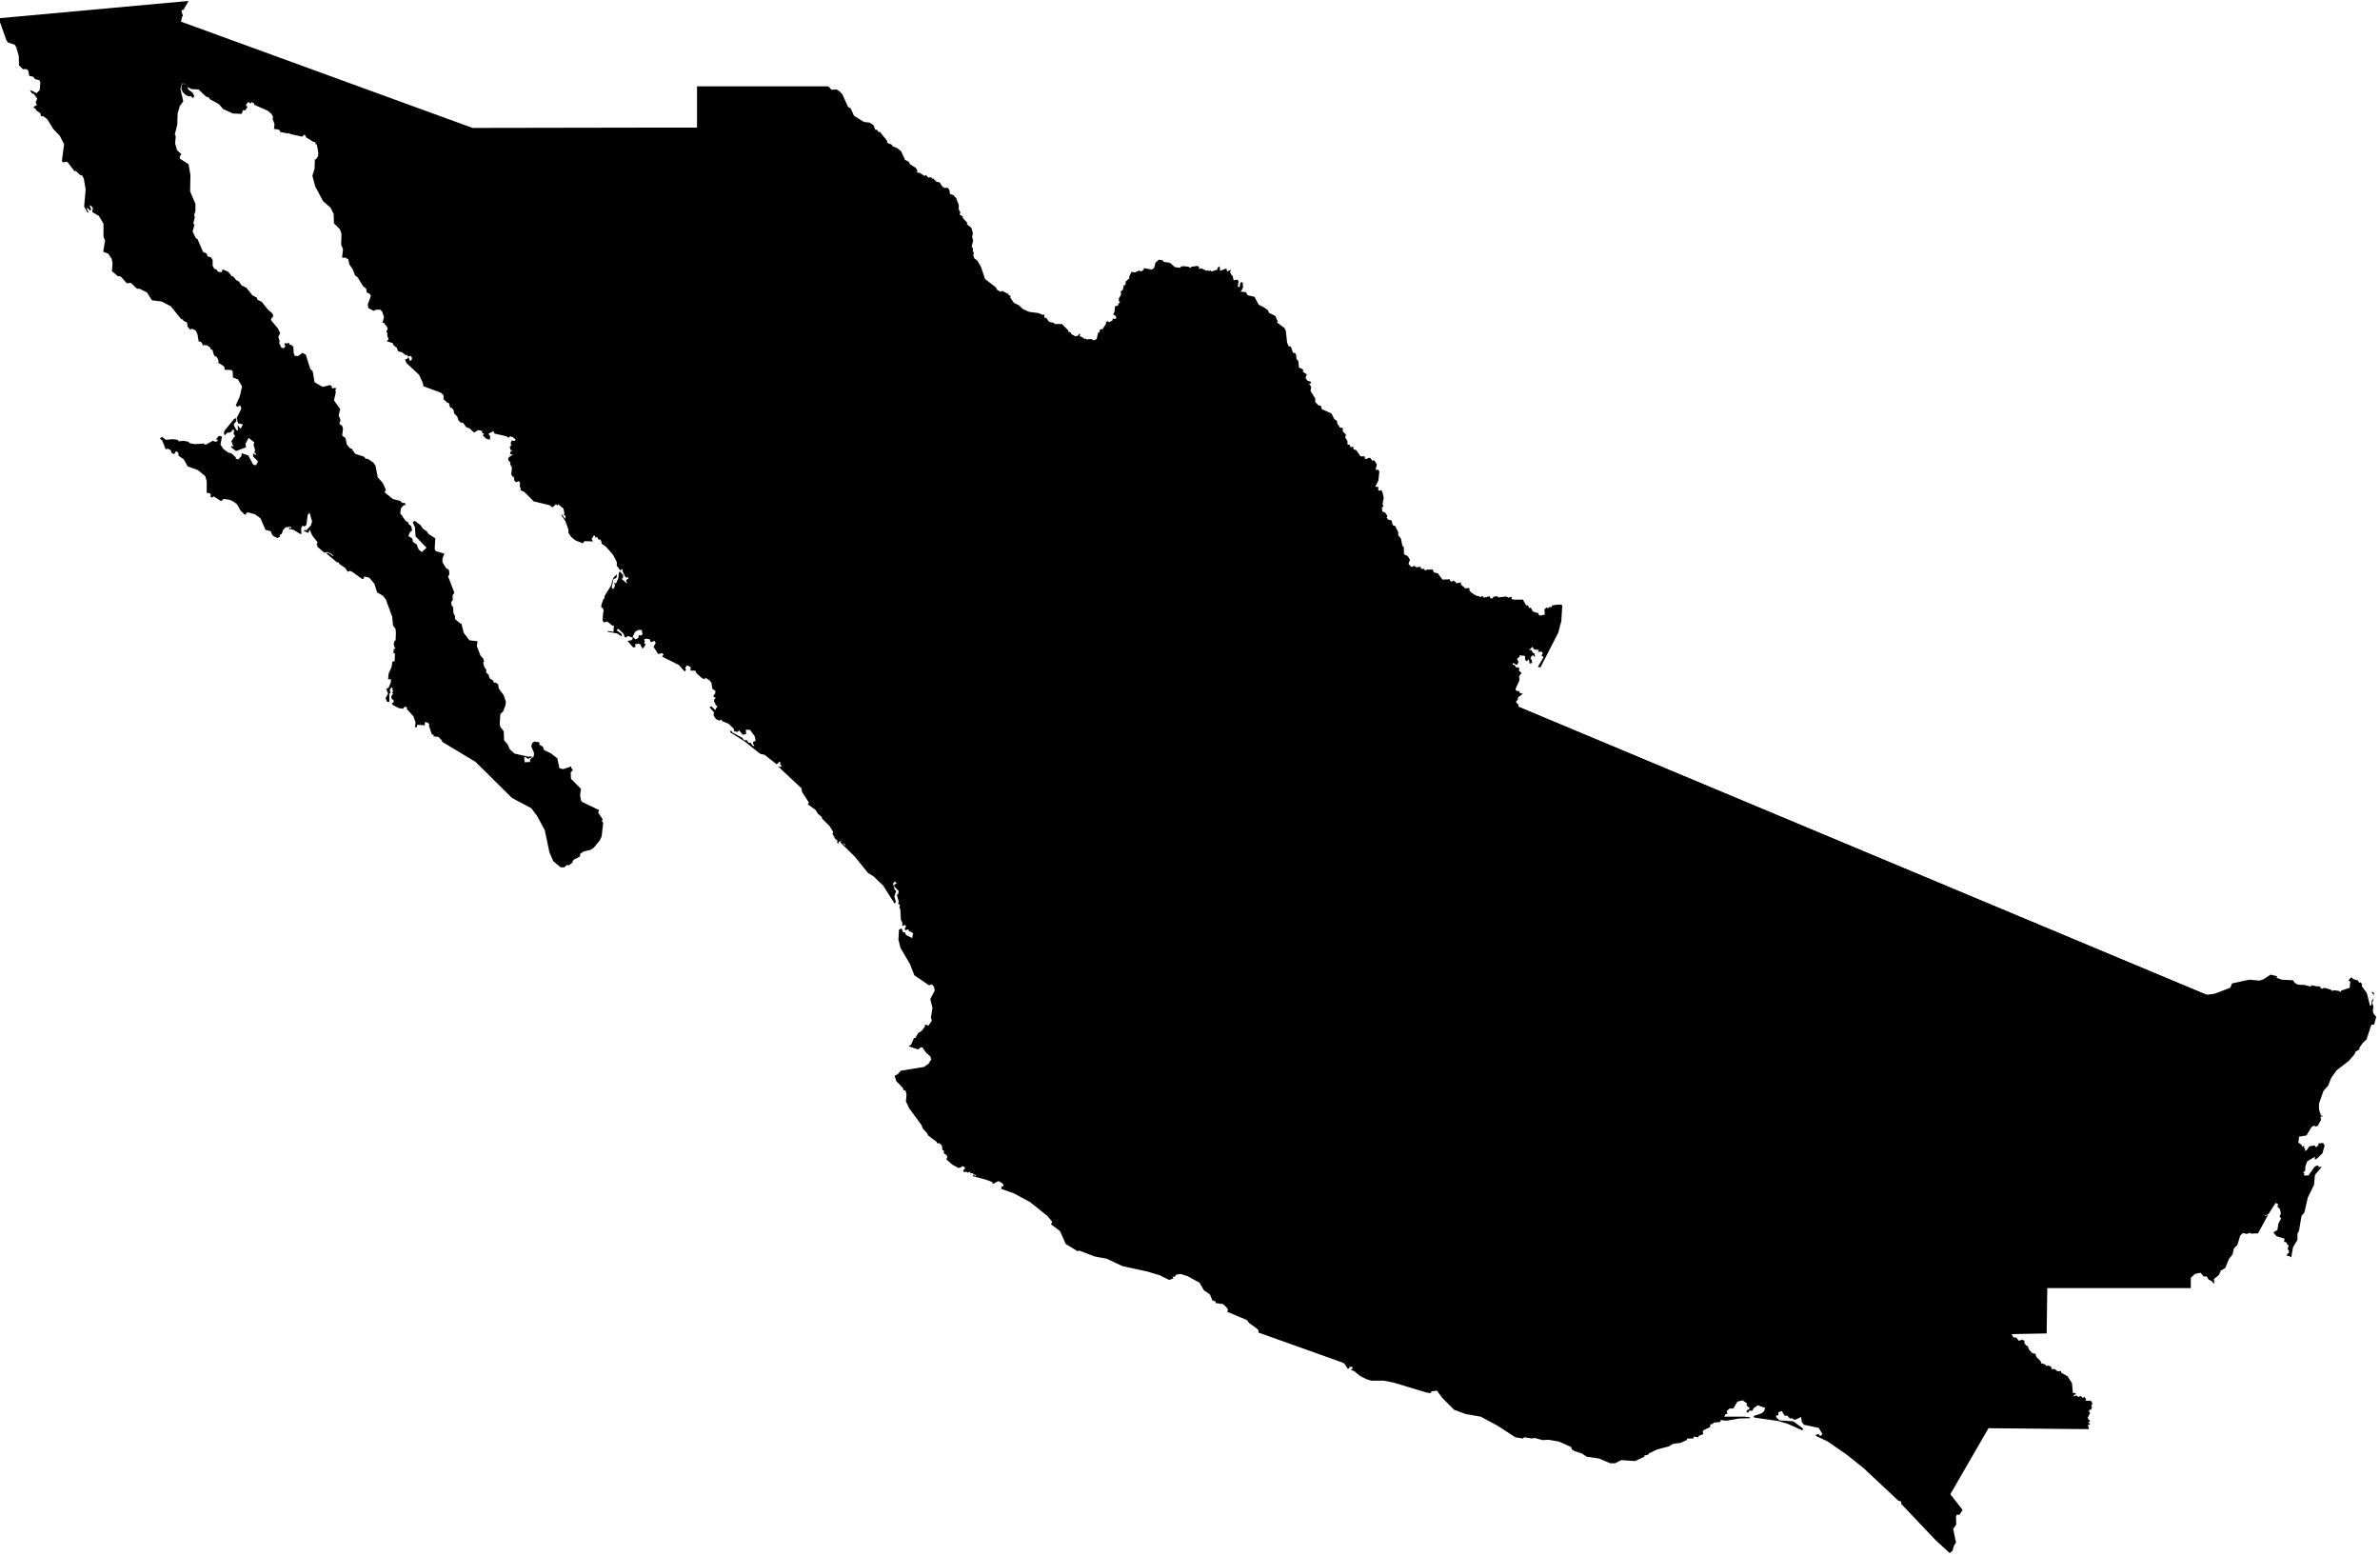 <?xml version="1.0" encoding="utf-8"?>
<!-- Generator: Adobe Illustrator 24.1.2, SVG Export Plug-In . SVG Version: 6.00 Build 0)  -->
<svg version="1.1"
	 id="Calque_1" xmlns:dc="http://purl.org/dc/elements/1.1/" xmlns:mapsvg="http://mapsvg.com" xmlns:rdf="http://www.w3.org/1999/02/22-rdf-syntax-ns#" xmlns:svg="http://www.w3.org/2000/svg"
	 xmlns="http://www.w3.org/2000/svg" xmlns:xlink="http://www.w3.org/1999/xlink" x="0px" y="0px" viewBox="0 0 761.1 497.5"
	 style="enable-background:new 0 0 761.1 497.5;" xml:space="preserve">
<path class="section_map__container" d="M343.9,107.5l-1.2-0.6l-0.5-0.8l-0.6,0.1l0.1-0.5l-2.1-2.1h-2.3l-0.3-0.4l-1.5-0.3l-1-1.4l-0.4,0.3l-0.2-1.3
	l-0.4,0.2l-1.4-0.6l-3-0.4l-2-0.9l-1.4-1.3l-1.4-0.6l-1.2-1.7l0.1-0.6l-0.6-0.2l-0.1-0.4l-2-1l-0.5,0.3l-1.1-0.6l-0.4-0.8l-3.5-2.7
	l-1.3-3.9l-1.1-1.9l-1.1-0.9l-0.3-1.1l0.3-0.4l-0.4-0.7v-1.1l-0.4-0.2l0.5-2.1l-0.3-1l0.2-1.5l-0.5-1.6l-1.4-1.1l0.1-0.5l-1.5-1.6
	l0.2-0.3l-1.1-0.7l0.2-0.8l-0.5-0.8v-1.5l-0.8-2.1l-0.9-1l-1.1-0.4l-0.2-1.3L303,60l-0.9,0.1l-0.8-0.5l-0.8-1.3l-1.2-0.2l0.1-0.4
	H299l-0.6-0.7l-0.4,0.2l-0.2-0.6l-0.9,0.2l-0.9-0.9l-0.3,0.4l-1.5-1l-1-0.2l0.2-0.5l-0.5-0.9l-1.9-1.2l-0.4-0.8l-1.2-0.6l-1.2-2.7
	l-1.2-1l-1.5-0.6l-0.4-0.6l-1.3-0.5l-0.2-0.8l-2.2-2.7h-0.5l-0.4-0.7h-0.6l-0.6-1.5l-1.2-0.8l-1.8-0.2l-3.2-2l-1.1-2.4l-0.8-0.4
	l-1.8-4l-0.9-1l-1-0.6l-1.6,0.1l-1-1.1h-42v13.2h-14.1l0,0l-57.7,0.1l-93.3-34h0.1l0.3-1.5l0.3-0.2L58,3.3l0.7-0.2l1.6-2.8L0,5.8
	v1.3L2.1,13l0.5,0.6l2.1,0.7l0.5,0.8L6,17.9l0.1,3l1.2,1.2h1.2L9,22.5l0.4,1.8l1.2,0.2l0.6,0.8l1.3,0.3l0.4,0.6l-0.2,2.6l-1,1
	L10,28.9L9.6,29l0.8,1l0.3-0.1l1.2,1.6l-0.5,1.2l0.4,0.9l-1,0.5l0.1,0.6l0.4-0.1l0.3,0.7l1.3,0.9l0.2,1l0.7-0.1l1.3,1l1.9,3.1
	l2.1,2.2l1.4,2.7l-0.7,5.3l0.2,0.5l1.5-0.2l2.3,3h0.5l1.4,1.3l0.6,0.1l0.5,1l0.6,3.5L26.9,66l1.1,2l0.3-0.1l-0.6-1.3h0.5l0.5,0.7
	l0.5-0.3l-0.5-1l0.2-0.4l0.8,0.8l-0.2,1.4l2.1,1.2l1.5,2.5v4.2l0.5,1.2L33,80.5l1.6,0.6l1.1,1.6l0.3,1.5l-0.2,2.5l1.9,1.6l0.9,0.1
	l2,2.2l1.2-0.2l2,1.9h0.8l2.4,1.2l1.6,2.5l3.1,0.4l2.9,1.5l3.4,4.2h0.5l0.1,0.4l1.2,0.6l0.2,1.3l0.8,1l0.6-0.3l1.1,0.5l0.6,1.1
	l0.5,2.7l0.2-0.3l0.7,0.4l0.5,1.1l0.2-0.3l1,0.1l1,0.7l0.2,0.6l0.5,0.1l0.6,1.9l0.9,0.5l0.5,1.2l-0.1,0.6l1.5,0.9l0.5,0.5v0.8
	l2.2,0.1l0.4,0.4l0.1,2l1.6,0.6l1.3,2.2l-0.7,3.2l-1.3,2.9l0.5,0.5l0.9-0.5l0.4,1l-1.5,3l0.4,1.7l1.6,0.4l-0.8,1.4l-0.9-1.2l0.1,1.3
	l0.1,0.1l-0.3,0.4l-0.4-0.4l-0.7-1.3v-0.5l0.8-0.8l-0.1-1l-0.6,0.2l-3.1,3.8l-0.2,0.8l0.3,0.7l0.8-0.9h0.7l0.8-0.4l-0.1-0.4l0.8-0.1
	l0,0l-0.2,1.4l0.5,0.5L74,141l0.7,2l-0.6-0.5l-0.2,0.5l1.6,1.2l3.2-1.2l-0.2-1.1l1-1.9l1.8,1.4l-0.2,0.9l0.5,1.7l-0.3,0.6l0.6,0.5
	l-0.2,0.4l-0.7-0.6l-0.1,1l1.6,1.6l-0.6,1.2l-0.9-0.1l-1.6-3l-2.1-0.7l-0.1,0.9l-1,1.1l-0.8-0.3v-0.4l-1.3-1.2l-1.3-0.4l-1.5-1.2
	l-0.8-1.3l0.5-2.5l-0.9-0.3l-1.1,1.2h0.6l-0.1,0.6l-0.8,0.1l-0.6-0.3l-2.4,1.3l-0.6-0.4l-2.8,0.2l-1.6-0.3l-0.5-0.5l-1.6-0.3
	l-1.4,0.2l-0.4-0.5l-1.5-0.2l-2.3,0.2l-1.1-0.9l-0.8,0.4l0.8,0.8l1.1,2.8l0.6-0.3l1,0.5l0.3,0.9l0.8,0.4l0.6-1l0.7,0.5l0.1,1
	l1.7,1.2l1.2,2.2l3.3,1.2l2.3,1.9l0.5,1.6v3.5l0.2,0.4l0.5-0.1l0.6,0.4l-0.1,0.8l0.5,0.3l0.5-0.4l2.4,1.5l0.8-0.7l2,0.3l1.2,0.6
	l1.1,0.8l1.1,2l1.3,1.3h0.4l0.2-0.5l0.5-0.2l2.2,0.6l1.8,1.3l1.6,3.7l1.6,0.4l0.7,1.4l0.8,0.5l0.8,0.3l0.7-0.4V171l0.6-0.3l0.4-1.2
	l0.8-0.9l1.4-0.2l0.5,0.2l-0.1,0.4l-0.5-0.4l-0.2,0.5l1.5,0.3l2.1,1.3h0.4l-0.1-1.8l0.4-0.8l0.7,0.2l0.6-0.5l0.4-3.2l0.6-0.7
	l0.8,2.8l-0.4,1.3l-1.5,1.6l-0.5-0.2l-0.3,0.3l1.5,0.7l0.4-1.1l0.9,2l1.7,2.1l-0.4,0.6l0.4,0.5l-0.2,0.2l2.3,2l0.7-0.2l1.1,0.3
	l1.1,0.8l-0.1,0.2l-1.3-0.9l-1-0.1l3.6,3h0.6v0.4l2,1.4l0.8,1.2l0.7-0.3l0.7,0.3l3.2,2.3l0.5-0.1l0.2-0.7l1.6,0.4l1.6,1.9l0.9,2.8
	l1.9,1.1l0.9,1.2l2,5.4l0.3,2.9l0.8,1.1l0.1,1.3l-0.1,2.4h-0.3l-0.3,1l0.2,1.1l0.4,0.3l-0.6,0.4l-0.1,1.2l0.5,0.1l-0.1,2.5l-0.7,0.1
	l-0.3,1.8l-0.9,2l-0.2,1.9l0.9-0.1v1l-0.7,1.7l-0.8,0.5l0.6,1.4l-0.8,1.5l0.5,1.2h0.7v-2.5l0.4-0.5l-0.3-0.8l0.6-0.9l0.4,0.5
	l-0.2,0.5l0.4,0.1l-0.4,0.7l0.3,0.2l-0.6,1l0.2,0.8l0.6,0.4l-0.1,0.8h-0.5l0.3,0.7l2,1l1.5,0.2l-0.1-0.4l0.7-0.3l0.6,0.5l-0.3,0.2
	l2.2,2.4l0.7,2l-0.2,1.5h0.6l0.1-0.8l2.4,0.2l0.1-1.1l1,0.3l0.5,0.6l-0.3,0.1l1,3l0.6,0.1l-0.1,0.5l1.6,0.2l1.2,1.2l-0.1,0.3
	l10.8,6.5l11.6,11.5l6.2,3.3l1.8,2.4l2.5,4.6l1.5,7.1l1.2,2.8l2.4,2h1.2l0.6-0.7h0.9l0.9-0.7l0.5-1l2.1-1.1V273l1.2-0.8l2.2-0.5
	l1-0.7l1.9-2.3l0.6-1.3l0.5-4.4l-0.4-0.4l0.2-0.7l-1.4-2.1l0.3-0.8l-5.4-2.6l-0.4-0.5l-0.3-1.7l0.3-2l-3.2-3.2l-0.1-2l0.7-0.9
	l-0.5-0.5V245l-2.6,0.9l-1.2-0.3l-0.7-3.2l-2.1-1.6l-2.1-1l-0.4-1.1l-1.1-0.6v-0.8l-1.6-0.2l-0.7,0.4l-0.3,1.1l0.9,2.2l-0.1,1
	l-1.2,1v0.8l-1.7,0.1l-0.2-1.5l0.4-0.2l0.8,0.6l1.3-0.5l-0.1-0.3l-1.2,0.1l-4.3-1l-1.5-1.4l-0.7-1.6l-1.1-1.2l-0.1-2.9l-1.1-1.4
	l-0.2-1l0.2-3.1l0.9-0.9l0.7-1.8l0.2-1.2l-0.7-2.1l-1.6-2.2l-0.2-1.3l-0.8-0.6l-0.5,0.1l-0.5-0.9l-0.9-0.5l-0.4-1.3l-0.7-0.5v-1
	l-0.6-0.8l-0.4-1.5l0.3-0.2l-0.3-1.1l-0.8-0.8l-1.2-3.1l0.2-1.6l-2.6-0.3l-1.8-2.4l-0.8-3.1l-0.2,0.2l-1.8-1.5v-1L145,196l-0.1-1.9
	l-0.5-0.6l-0.1-1l0.5-0.7l-0.1-1.4l0.6-0.9l-2-5.2l0.4-0.7l-0.1-1.1l-0.2-0.5l-0.7-0.3l-1.2-1.9v-1.2l0.6-1.6l-2.7-0.8l-0.4-0.6
	l0.2-3.5l-2.2-1.4l-0.5-0.8l-1.3-0.9l-0.7-1.1l-1.9-1.4L132,167l0.7,1.6l0.2,2.9l3.5,3.6l-1.5,1.4l-1-0.8l-0.7-1.7l-1.1-0.7
	l-0.3-1.2l-1.2-0.7l0.5-1.3l0.7-0.5l-0.3-1.4l-0.9-0.7V167l-0.9-0.5l-1.7-2.4l0.2-1.6l0.9-1h0.6l-0.2-0.7h-0.9l-0.5-0.6l-2.5-0.7
	l-2.6-2.1l0.4-0.8l-1-2.2l-1.6-1.8l-0.7-3.7l-0.7-1l-1.6-1.1l-0.9-0.2l-0.5-0.6l-2.8-0.9l-1.2-1.7H112l-1.1-1.3l-0.4-2l-1.1-0.9
	l0.3-2.1l-0.3-1l-0.9-0.6l0.4-1.2l-0.6-1.5l0.5-2l-2-2.8l0.6-2.6l-0.2-0.7l0.4-0.5L107,124l-0.8,0.2l-0.1-0.7l-0.5-0.4l-2.4,0.6
	l-2.6-1.5l-0.6-3.5l-0.8-0.8l-1.4-4.5l-1.1-0.6l-1.3,1h-1.1l-0.4-1l-0.1-2.1l-0.5-0.1v-0.4l-0.6,0.1l-0.4-0.8l-0.5,0.4l-0.5-0.3
	l-0.4,0.6l0.4,0.4l-0.5,0.7l-0.8-0.1l-0.8-1.7l0.3-0.2l-0.5-1.6l0.6-1.2l-0.8-1.6l-2.1-2.5v-0.5l0.7-0.8l-0.3-0.9L85.7,99l-2-2.5
	l-1.4-0.7l-0.1-0.6l-1.5-0.8L78.8,92l-1.6-0.8L76.4,90l-0.9-0.5l-1-1.2l-0.3,0.1L73,86.9l-1.8-0.8L70.9,87l-1.2-0.1l-0.4-0.7
	l-0.8-0.3l-0.5-1v-1.8l-0.6-0.9l-1-0.2l-0.3-0.9l-1.2-0.6l-1.7-4l-0.6-0.4l-1-2.1l0.6-2.2l-0.4-0.3l0.5-2l-0.2-0.8l0.4-1.3v-2.2
	l-1.7-4l0.1-5.2l-0.6-3.5l-2.8-1.8V50l0.5-0.7L56.6,48L56,45.8l0.2-2.2L55.9,43l0.8-3.2l0.1-3.5l0.7-2.4l1.1-1.5l-0.9-4l0.5-1.7H59
	l0.3,0.4l-0.7-0.4L58.2,27L58,28.4l0.4,1l0.9,0.9l1,0.5l0.7-0.1l0.8,0.7l0.3-0.7l-0.5-1.1l-1.3-0.9l-0.5-1l0.2,0.2l1.3,0.6l2.2,0.1
	l2.4,2.3l0.8,0.2l0.4,0.6l2.9,1.6l1.4,1.6l3.1,1.4l2.8,0.1l0.4-1.2l0.7,0.1l0.7-1l-0.2-0.5l-0.3,0.1l0.2-0.6l0.6-0.7l0.8,0.5
	l0.4-0.6l0.2,0.5l0.4-0.1l0.1,0.6l4.3,1.9l1.2,1l0.5,0.9l-0.1,0.8l0.6,1.6l-0.2,1.5l1.3,0.2l0.6,0.3l0.1,0.5l2.6,0.5l0.3-0.2
	l0.2,0.3l3.9,0.9l0.8-0.7l0.6,1l2.3,1.4h0.5l0.2,0.8l0.3-0.1l0.5,2.8l-0.1,1.1l-0.7,1l-0.3-0.1l-0.1,3l-0.7,2.3l0.9,3.4l2.5,4.7
	l2.4,2.1l1,2l0.1,3l1.9,1.9l0.5,1.4l-0.1,3.5l0.6,1.5l-0.3,2.5l0.2,0.3l0.6-0.2l1.2,0.6l0.3,1.6l1.1,1.6l0.7,1.9l0.9,0.7l1.7,2.8
	l1,0.8l0.2,1.2l1,0.5l0.3,0.6l-1,2.8l0.2,1.1l1.7,0.9l0.8-0.4h1.3l0.6,0.6l0.6,1.8l-0.5,1.8l0.7,0.1l0.1,0.6l0.4,0.1l0.5,1.1l-0.5,1
	l0.3,0.2l0.1,1.3l0.4,0.8l-0.6,0.7l1.9,0.6l0.3,0.7l1,0.8l0.4,1.1l1.2,0.3l1.3,1l0.3-0.2l0.5,0.7l0.5-0.4l0.6,0.5v0.8l-0.6,0.4
	l-0.5-1.2l-0.5,0.6l-0.6,0.1l0.5,1.2l4,3.7l1.2,2.6l0.2,1.1l5.5,2l0.9,0.8l0.1,1.4l1.2,1.1h0.4l0.5,1.6l0.4-0.1l0.7,0.9l0.1,0.9
	l1.1,1.2l0.2,0.9l0.7,0.8l1,0.3l0.9,1.3l1,0.3l1.5,1.4l1.3-0.8l1.3,0.3v0.7l0.6,0.1l-0.4,0.6l1,1l1.2,0.4l0.2-1l-0.6-0.9l1.6-0.9
	l0.3,0.8l3.9,0.9l0.6,0.5l0.5-0.5l0.8,0.2l1,0.8l-0.3,0.5l-0.9-0.2l-0.4,0.8l0.2,0.8l-0.5,0.4l0.3,1.1l0.7,0.1l-0.7,0.3L163,146
	l0.2-0.8l0.8,0.1l-1.4,1l-0.1,0.8l0.8,0.8l-0.2,0.4l0.6,1.2l-0.2,2.1l0.4,0.8h0.4l0.2,1.3l0.7,0.5l0.5-0.4l0.6,0.4l-0.1,1.3l0.4,0.9
	l-0.3,0.2l1.4,0.7l3,3l5,1.2l1,0.7l1.1-1l0.4,0.4l0.3-0.4l1.7,1.4l0.3,1.6l-0.2,0.4l0.6,0.4l-0.2,0.9l-1-1.4l-0.2,0.2l1.3,1.9l1,2.8
	v1l0.9,1.3l1.2,1l2.5,1l0.5-0.7l2.7,0.1l-0.4-0.8l0.7-1.1l0.4,0.1l0.1,0.6l0.6-0.2l0.4,0.8h0.6l0.4,0.9v0.4l-1.1-0.2l0.9,0.1l1.5,1
	l2.3,2.6l1.3,2.5l-0.1,1l1.3,1.7l0.2-0.5h0.4l0,0v0.7l0.9,1.8l0.5,0.2l0.3-0.3l0.2,0.5l-0.8,0.6l0.4,1.1l-1.8-1.5l0.4-0.3l0.1-1
	l-0.5-0.4l0,0l-0.4-0.6H198l-0.1,0.5l0,0l-0.2,1.7l-0.8,1.7l-0.3-0.5l-0.2,0.3l0.3,0.6l-0.4,1l-0.3,0.2l-0.4-0.5l0.6-2.7l0.9-0.3
	l0.2-1l-0.2-0.1l-1,1.1l-0.7,2.4l-2.1,3.4v0.8H193l-0.7,2.1v0.7l0.5,0.2l0.3,1.1l-0.2,0.1l-0.2,2.7l0.4,0.7l1.1-0.3l1.6,1.3h0.5
	l-0.1,2l-2-0.3l0.2,0.3l2.9,0.5l1.6,1l-0.1-0.8l-1.6-1.2l0.5-0.5l1.7,1.6l0.4,1.1l0.6,0.1l0.2-0.5l1.6,0.5l0.9-1.8l1-0.6h1.1
	l0.3,1.3l-0.5,0.5l-0.7-0.2l-0.2,1l-0.9,0.4l-0.9-0.9v0.8l-0.4,0.4l-1.2,0.2l1.8,2.1l0.8-0.2L203,206l1.2-0.2l0.8,0.3l-0.2,0.4
	l0.4,0.2l0.1,0.6l0.5-0.2l0.7-1.1l-0.5-0.3l0.2-0.7l-0.2-0.6l0.4-0.2l1.3,0.1l0.4,1l1.2-0.4l0.4,0.6l-0.7,1.3l1.5,2.3l1.3-0.3
	l0.4,0.5l-0.5,0.6l5.4,2.7l1.9,2.1l0.4-0.6l-0.3-0.6l0.6-0.8l1.2,0.6l-0.1,1.1h1.6l0.3,0.8l1.9,1.7l0.9,0.2v-0.5l1.5,1l0.5,0.7
	l0.3,1.9l1,0.7l-0.1,0.8l-0.5,0.6v0.5l0.7,0.3l-0.5,0.5l-0.1,0.9h0.3l0.2,0.8l0.6,0.5l-0.7,1.2l-1.2-1.2l-0.6,0.3l1.4,1.6l-0.1,1.1
	l0.8,1.1l1.1,0.5l0.6-0.4l0.2,0.5l2.1,0.9l1.6,1.5l0.2,0.9l1,0.2l0.6-0.5l1.1,1.4l1.1-0.2l-0.1-1.4h1.3l1.5,2l0.3,1.2v0.4l-0.7,0.2
	l-0.1,0.7l0.5,0.6l-0.5,0.1l-0.8-1.1l-0.6,0.1l-0.5-0.8l-1-0.1l-0.5-0.7l-3.1-1.7l-0.6-0.7l-0.2,0.6l4.6,2.9l5,4l1.4,0.3l3.8,3
	l0.5-0.2l0.2-0.5l0.6,0.1l-0.1,0.8l0.5,0.3l-0.3,0.4l-0.9-0.2l7.5,7l0.2,1.2l2.2,3.4l-0.4,0.5l2.6,1.9l0.6,1.1l1.4,1.2l-0.1,0.3
	l2.5,2.5l1.2,2l-0.3,0.4l0.9,1.7l0.7,0.5l-0.1,0.7l0.4,0.3l0.2-0.6l0.5-0.2l1.5,1.1l-0.1,0.3l-1.1-1.3l-0.4,0.3l4.7,4.6l4.2,5.2
	l1.8,1.1l3,2.9l3.7,5.8l0.4-0.6l-0.5-1.7l0.6-1.7l-0.5-0.5l-0.5-1.9l0.5-0.7l0.7,0.6l-0.7,0.3l-0.2,0.6l1.5,1.6l-0.2,1h-0.1
	l-0.3,0.2l0.6,2.1l-0.2,0.7l0.6,0.4l-0.2,0.8l0.3,0.6l0.2,3.4l0.5,1l-0.1,0.7l0.3,0.3l0.3-0.4l0.5,0.1l0.1,0.6l-0.4,0.4l0.2,0.6
	l1-0.3l0.3,0.8l0.2-0.2l1,0.7l-0.3,1.5l-2-1l-0.3-0.8l-0.6-0.1l-0.5-1.2l-0.8,0.4l-0.2,3.2l0.7,2.7l3,5.1l1.4,3.6l4.7,3.2l0.9-0.3
	l0.7,0.8l0.2,1.2l-1.4,2.7l0.7,2.8l-0.5,3.1l0.3,1l-1.1,1.6l-1-0.4l-0.2,0.8l-0.9,1.2l-1.2,0.8l-0.9,1.6l-0.4-0.1l-0.9,2.1l-0.8,0.6
	l3,1l0.9-0.7l0.5,0.1l1.2,1.7l1.3,1.1l0.3,1L297,340l-1.5,1.1l-7.4,1.2l-1,1.1l-1,0.5l0.5,1.7l2.2,2.3l0.1,0.6l0.7,0.2l0.3,1.2
	l-0.2,2.2l1.1,2.3l3.9,5.3l0.4,1.1l1.4,1.5l0.3,0.7l2.8,2.1v0.4h0.8l0.8,0.7l0.2,1.5l0.5,0.2l-0.1,0.8l0.8,0.5l0.4,0.7l-0.4,0.7
	l1.9,1.7l2,1.1l0.9-0.2l0.2-0.4l0.9,0.3l0.1,0.5l-0.5,0.5v0.6l0.9-0.1l0.5,0.3l0.7-0.3l0.1,0.5l0.6-0.1l0.6,0.5l0.6,0.2l-0.2,0.3
	l-0.6-0.4L311,376l4.5,1.2l1.8,0.7l0.2,0.6l1.8-0.9l1.1,0.6l0.5,0.5l-0.1,0.6h-0.5l-0.1,0.8l4,1.4l5.2,2.8l5.5,4.4l0,0l1.6,1.9
	l-0.4,0.8l2.9,2.2l1.8,4.1l3.8,2.3l0.5-0.2l5,1.9l3.8,0.7l5.1,2.4l7.9,1.7l4,1.2l3,1.5l1.3-0.5L375,408l0,0l0.5,0.3l0.7-0.8l1.4-0.2
	l2.2,0.7l3.8,2.1l1.4,2.4l1.9,1.3l0.8,1.9l1,0.4l0.1,0.5l2.2,0.3l0.8,0.6l0.9,1.1l-0.2,0.8l6.2,2.6l0.8,1l2.5,1.8l0.5,0.6l-0.1,0.6
	l26.6,9.5l0.9,0.4l1.1,1.7l0.6-0.2l-0.2-0.4h1l0.2,0.4L432,438l1,0.3l1.8,1.5l2.1,1.1l1.6,0.5h4l3.1,0.6l10.6,3.2l1.3,0.2l0.3-0.6
	l1.7-0.2l1.9,2.5l3.6,3.6l0,0l3.8,1.4l4.7,0.8l5.4,2.9l5.7,3.7l2.4,0.4l0.4-0.4l2.6,0.4l0.7-0.2l2.6,0.7l2-0.1l3.3,0.6l3.8,1.7
	l0.3,0.8l0.8,0.5l2.4,0.8l1.5,1l4,0.6l3.5,1.5h1.6l1.9-1l4.5,0.3l3-1.4l-0.2-0.3l1.5-0.4v-0.3l2.7-1.3l3.8-1l1.3-0.8l2.4-0.3l2-0.9
	l0.1-0.5h2l0.1-0.6l1.5,0.2l0.2-0.5l1.4-0.5l-0.2-0.8l0.3-0.5l2-0.9l0.2-1h0.6l0.5-0.5l2-0.2l0.2-0.6l1.8,0.2l4-0.7l3.6-0.1
	l-0.1-0.3l-1.8-0.2h-6.4l0.4-0.8l0.6-0.1l-0.2-0.9l0.9-0.8h1.2l1.3-2.2l1.7-0.4l1.4,1l-0.2,0.6l1.1,0.9l-1.1,0.9l0.1,0.4l0.5,0.1
	l0.3-0.6h1l0.4-0.8l1.3-0.9l2.4,0.8l-0.4,1.1l-0.7,0.6l-2.6,0.9l0.2,0.5l7.7,1.1l3,0.9l4.7,2.1l0.2-0.6l-3.1-2.3l-4.4-0.3l-1.1-1
	v-0.6h0.7v-1l1.1-0.4l0.9,1.5h0.9l0.8,0.9l0.7-0.1l0.5,0.4l0.5,0.1l1.9-0.9v0.3l0,0l0.2,1.3l0.7,0.9l4.7,1l1.1,1.8l-0.1,0.5
	l-0.6,0.3l-0.3-0.6l-0.8,0.1l-0.3,0.4l3.8,1.8l6.1,4.2l5.4,4.3l11.2,10.5l0.8,0.2l0.1,0.8l11,11.6l4.5,4.1l0.9-0.7l0.4-1.5l0.7-1.2
	l-0.9-4.3l1-1.4l-0.1-2.5l0.3-0.7l0.8,0.1l1-1.6l-3.9-5l12.2-21.1l32.1,0.3l-0.3-1.4h0.6v-0.4l-0.6-0.3l0.7-0.4l-0.8-1.1l0.8-1.6
	l-0.4-0.4l0.2-0.6h0.5l0.3-0.9l-0.3-0.5l0.4-0.3l-0.1-0.6l-0.4-0.6h-1.7l0.2-0.5l-0.5-0.7l-0.6,0.3l-0.6-0.6l-0.9,0.3l-0.4-0.5
	l-0.8,0.3l-0.2-0.4l0.7-0.2l-0.1-0.5l-0.8,0.1l-0.3-3.2l-1.4-2.2l-2.1-1.2v-0.5l-1.1,0.1l-0.9-0.7h-1l-0.2-0.8l-1.1-0.4l-0.3,0.3
	l-0.5-0.6l-1.3-0.4l-0.1-0.6l-1.4-1.4l-0.3-1l-1-0.2l-1.1-1.2l-0.3-1l-0.6-0.3l-0.5-0.7v-0.8l-0.9-0.3l-0.8,0.4l-1-1.1h-0.8l-0.6-1
	l0.7-0.1l0,0l10.5-0.2l0.2-14.5l0,0h45.9v-3.3l0,0l1.3-1.2l1.8-0.4l1,1.2h1l0.6,1l0.9,0.4l0.9,1l-0.1-1.6l1.6-1.3l0.6-1.4l1.4-0.8
	l1.2-2.9l1.1-1.4l0.5-2l1.1-1.1l0.9-3l0.9-0.8l1.2,0.3l1.1-0.4l0.2,0.3l2.3-0.1l3.2-5.9l-1,0.4v-0.2l1.1-0.4l2.3-3.6l0.8,0.3
	l-0.2,0.9l0.7,0.6l0.4,1.4L729,389l0.5,0.5l-0.9,1.7l-0.3,2L727,394l1,1.2l2.6,0.8l-0.2,1l0.8,0.2l0.2,0.6l0.5,0.3l-0.4,1.5l0.4-0.1
	l0.1,1l-0.6,0.4v0.7l0.6-0.1l0.7,0.5l0.6-3.3l1.4-2.3v-2l0.5-0.9l0.8-4.8l0.9-1l1.1-4.8l2-4.1l0.3-3.2l2.2-2.6l-1,0.1l-0.3,1.1
	l0.3-1.4l-0.5-0.2l-0.8,0.4l-2,2.8h-1.4l0.1-0.7l-0.4-0.1l0.7-0.8V373l0.6-1.7l2.5-1.5l-0.1,0.8h0.5l2-1.9l0.7-2.5l-0.5-0.8
	l-1.7,0.2l0.3,0.4l-0.8,0.8l-0.6-0.6l-1.6,0.3l-0.9,1.3l-0.6,0.1l0.2-0.7l-0.4-0.1l0.1-0.8l-0.7,0.3L736,366l-1-0.7l0.2-1.9l2.4-0.4
	l1.6-2.7l0.9-0.5l0.3,0.4l0.8-0.3l1-1.8l-0.1-1.3l0.6,0.4l-0.1-0.5l-0.4-0.1l-0.6-1.9v-1.9l1.4-4l1.5-1.7l1-2.5l1.7-2.4l3.9-3
	l1.9-2.2l0.3-0.8l1.2-0.7V335l1.1-1.6l1.2-1.1l1.3-4l0.3-0.7h0.8l0.7-2.5L759,324l-0.2-0.8l0.2-1.4l-0.4-1.2l0.6-1.6l-0.1-1.7
	l-0.7-0.2l0.7,1.1l0.1,0.9l-0.7,0.7l-0.2,1.6l-0.4,0.1l-1-4l-1.6-2.2v-0.8l-0.5-0.5l-0.3,0.2l-0.6-0.8l-1.4-0.4l-0.4-0.5l-0.5,0.2
	l-0.6,0.8l0.6,0.3l-0.2,2l-2.7,0.9l-0.3,0.5l-0.4-0.4l-1.6-0.2l-0.7,0.2l-0.3-0.4l-2.1-0.6l-0.7,0.3l-0.6-0.3v-0.4l-1.3-0.1l0,0
	l-5.2-1.2l3.8,0.9l-0.4,0.4l-1.9-0.5l-2.2-0.1l-1-0.6l-0.5-0.8l-3.6-0.2l-1.7-0.6l0.2-0.5l-2.1-0.5l-2.3,1.5l-1.3,0.4l-3.2-0.3
	l-5.5,1.2l-0.6,1.4l-5,1.9l-16.6,2.2l-4,0.7l-0.7,0.4l0.1,0.3h-0.6l-0.1-0.4l-2.9,0.7l-1,0.3l-0.3,0.5h-0.9l-2.1,1.3l-2.5,0.6
	l-5.6,3.5l-1,1.4l-0.6,4.5l0,0l-1.1,1.4l-0.4,3l-1.3,3.6l0.5,3.4l-0.3,0.8l0.4,4.5l-0.4,0.3l0.4,1.3l-0.3,1.4l1,2.7l-1.4,2.5
	l-3.8,2.9l-0.2,1l-0.9,1.1v0.6l0.5,0.6l-0.7,1.8l0.2,2.2l-0.5,2l0.1,1l-0.5,0.9l-4.9,4.5l-4.8,3.5l-6.8,3.7l-2.5,2.6v0.2l0.8-0.6
	l0.8-0.8h0.5l0.8-0.7l0.7-1.3l0.8-0.2l-1,1l0.1,0.8l-0.6,0.5l0.3,1l1.2,0.6l0.9-0.7l1.1,1l0.2,0.7l-0.3,1.3l-0.6,0.3l-0.8,2.9
	l-4.5,1.5L641,395l-0.2,0.7l-1.4,0.1l-6.8-1.7l-0.2-0.6l-1.1-0.7l-0.6,0.1l-0.3-0.5h-0.8l0.5,1.1l-1.2,0.2l-0.6-0.7l0.5-0.6
	l-0.2-0.7l0.2-0.2l0.7,0.4l0.7-0.8l1,1.3l0.3-0.3l0.3,0.4l0.6-1.2l-1.5-0.8l-0.9-1.4l-9.8,0.6l-3.1,0.6l-5.3,1l-2.3,2.8l-3,1.6
	l-2.2,0.3l-2.9-0.3l-1.1,0.5l1.8,0.8l-0.4,0.6H601l-0.1-0.3l-0.8,0.4h-0.8l-0.1-0.9l0.7-0.6l-0.9-0.4l-5.4,0.2l-0.8,0.9l-0.2-0.7
	l-3.3,0.8l0.1,1.2l-0.6,0.6l-1.3,0.2l-0.8-0.1l-0.2-0.4l-1,0.1l-0.7,0.4l0.3,1l-0.6,0.4l-2.7,0.5l-0.1-1.2l-4.5,1.5l0,0L570,403
	l-3.8,0.4l-2.7-1.3l-0.6-2.4l-2.8-2.8l-0.1-0.7l-0.8-0.8l-0.6-1.8l-0.5-0.4l-3.3-0.3l-2.2-0.6l-0.6-1.2l-3-2.3l-9.5-0.2l-2.7-0.7
	l-1.8-1.2l-0.2,1.2l-0.6-0.3l-0.9,0.3l0.1,0.7l-1.2,0.1l-0.2-0.5l0.3-0.3l0.7,0.3l0.1-0.2l-0.3-0.6l-0.8-0.3v-0.6l-0.5-0.2l0.1-0.3
	l1,0.1l2,1.3v-0.7l-3.5-1.7l-0.9-0.9l-0.7-1.8l-0.3-2.5l-2.4-0.3l-0.8-0.7l-0.2-0.9l0.3-0.6l-1-1.4l-1-0.5l-0.2-0.7l-1.2-0.5
	l-1.7-1.3l-0.7-2.6l0.2-1.8l-1.5-2.1l0.1-1.1l-0.6-1.1l-0.1-2l-1.2-3.3l-2.6-2.9l-0.6-1.4l-3.5-4.4l-5.9-6.4l-0.7-1.2l-4.2-4.1
	l-0.8-1.4l-0.6-2.9l-4.7-9.9l-0.7-2.9l-0.5-0.2l-0.1-1.1l-1-0.8l-0.5-1.7l0.4-1.3l-0.5-0.8l-1.5,0.3l-1.8-3.3l-0.1-1.1l-0.8-0.9
	l-0.4-3.3l-0.6-1.4l0.4-0.2l0.1-1l-1.7-4.5l-0.6-5.4l0.2-0.4l-1.2-2.7l-0.5,0.1l-0.6-2v-1h0.4v-2.8l-1-0.7l0.2-1.2l1-2.1l1.2-1.5
	l0.4-1.9l0.5-0.6l0.2-3.6l-0.3-11l0.9-9.6l-0.5,0.3v-0.2l0.4-0.3v-0.4l-0.9-0.5v-7.1l-0.9-0.4v-0.5l0.6,0.1l-0.3,0.6l0.2,0.1
	l0.3-0.5l0.7-6.4l-0.2-3.2l-0.8,0.7l-0.1,1.6l-0.6,0.1l0.2-0.7l-0.4-0.2l-0.9-2.2l0.3-1l-0.4-0.6l0.7-0.4l-0.2-0.9l0.9,0.7l1-0.3
	l-0.1,1.4l0.3,0.5h0.5l0.9-4.2l-0.3-0.8l-0.4-0.1l0.5-3l-0.1-0.8l-0.6-0.4V224l0.4-0.1l0.2-1l1.5-1.1l-0.9-0.2l-0.4-0.7H485
	l-0.4-0.5l1.3-2.9l-0.1-1.3l0.8-1.1l-0.9-0.7l0.2-0.8l-0.6-0.3l-0.3,0.2l-0.7-0.9l-0.6-0.1l0.2-0.6l0.9,0.6l0.5-0.1l0.3-0.9
	l-0.5-0.8l0.9-0.8l-0.1-0.4l1.8,0.2v1.1l0.4,0.6l0.8-0.6l0.3,1.4l0.8-0.3l-0.3-1.2l-0.3-0.2l0.4-0.8l0.6-0.2l0.2,0.5l0.3-0.2
	l-0.3-1.1l-0.2,0.2l-0.7-1.1l-0.7,0.1l1-1.1l0.6,0.8l1.5,0.2l-0.2,0.6l1.1-0.1l0.4,0.6l-0.5,0.6l0.7,0.6l-1.8,3.1l0.8,0.2l5.7-11.1
	l1-3.8l0.3-4.9l-0.3-0.3h-1.4l-1.6,0.3l-0.1,0.5h-0.9l-0.2,0.4l-0.5-0.3l-0.7,0.6l0.1,1.7l-1.5,0.3l-0.6-0.4l0.2-0.3l-1.9-0.6
	l-0.7-1.3l-0.4,0.3l-0.5-1l-0.5,0.1l-1.1-1.9h-2.9l-0.8-0.2l0.2-0.5l-0.4-0.2l-0.7,0.3l-0.7-0.4l-2.6,0.3l-0.3-0.4l-1.3,0.2
	l-0.1,0.5h-0.7l-0.4-0.7l-1.7,0.5l-0.7-0.6l-0.5,0.5l-0.4-0.4l-0.8-0.1l-1.5-0.9l-0.8-0.8V188l-1.3,0.1l-1.4-1.2v-0.7l-1.6,0.3v-0.4
	l-0.9-0.5l-0.5,0.5l-0.2-0.4l-0.3,0.1v-0.6l-2.4,0.1l-1.5-2l-1.3-0.3l-0.3-0.9h-1.9l-0.4,0.3l-0.7-0.6l-0.8,0.1v-0.6l-0.5-0.1
	l-0.9,0.2l-0.8-0.5l-0.8,0.4l-1-1l0.5-1.3l-0.7-1.2l-1.2-0.6l-0.1-2.4l-0.4-0.2l-0.5-2.4l-0.9-1.1l0.1-0.8l-1-2.1l-0.8-0.3l-0.4-1.5
	l-1.1-0.3l-0.5-0.7l0.3-0.4l-0.8-1.2l-0.8-0.2l-0.2-1.2l0.5-0.7l-0.3-0.5l0.4-2l-0.4-1.9l-0.4-0.6l-0.7,0.2l-0.3-0.3l0.1-0.9l-1-0.1
	l1-2l0.3-2.9l-0.4-0.5h-0.8l0.4-1.7l-0.7-1.2l-0.4-0.2l-0.3,0.3l-0.7-1h-0.8l-0.2,0.4l-0.7-0.2l-0.1-0.7h-1.3l-0.2-0.3l-1.2-1.7
	l-0.8-0.2l-0.2-0.9l-0.8,0.2l-0.3-0.8l-0.7-0.1V141l-0.7-1.1l0.2-1l-1-1v-1.1l-0.9-0.1l-0.8-1.2l-0.2-1l-0.8-0.5l-0.9-1.8l-3.1-1.4
	l-0.3-1.1l-0.8-0.1l-1-1.1v-1.1l-1.5-2.4l0.2-1.4l-0.7-0.9l0.6-0.2l0.1-0.4l-1.2-0.4l-0.6-0.9l0.4-1.1l-1.2-0.8v-0.8l-1.3-0.6
	l-0.2-2.1l-0.6-0.6l-0.1-1.3l-0.3-0.6l-0.7-0.1l-0.7-2l-0.7-0.1l-0.5-1.2l-0.4-3.7l-0.4-0.9l-2.4-1.8l0.2-0.4l-0.8-1.7l-2-1
	l-0.3-0.8l-1.4-1l-1.6-0.8l-1.3-2.5l-2.2-0.5l-0.6-1l-1.9-0.2L397,93l0.5-1.1l-0.1-1.6l-0.5-0.1l-0.3,0.4l-0.2,1.3l-0.6-0.4l0.3-1.5
	l-0.4-0.6l-1.2,0.2l-0.3-1.4l-0.5-0.4l-0.4-1l0.4-0.3l-0.2-0.2l-1.1,0.5l-0.2-1l-2,0.8l-0.2-1.5l-0.6,0.5l-0.1,0.6l-1.9,0.6
	l-0.3-0.4l-0.4,0.3l-0.4-0.3l-0.4,0.2l-1.7-0.8l-0.8,0.2l0.1-0.5L383,85l-2,0.3l-0.5,0.4l-0.3-0.4l-1.6-0.2l-1,0.1v0.3l-0.5,0.1
	l-1.4-0.2l-1.6-1.4l-2.1-0.3v-0.4l-1.4-0.3l-1.1,1l-0.4,1.6l-0.7,0.6l-2.7-0.5l0.1,0.5l-0.9,0.6l-0.6-0.3l-1.4,0.6l-1.1-0.2
	l-0.7,1.6l0.1,0.4L360,90l-0.1,1.2l-0.5-0.1l-0.3,1.5l-0.7,0.6l0.1,1l-0.7,1.2v0.9l0.4,0.2l-0.7,0.9l0.1,0.3l-1,0.2l-0.2,1.8
	l-0.4,0.8l0.8,0.5l0.2,0.7l-0.5,0.3l-0.6-0.2l-0.2,0.7l-1,0.5l-0.4-0.3l-0.6,0.2v0.6l-1.1,1.7l-0.8,0.1l-0.3,1.1l-0.3-0.2l-0.5,2.2
	l-0.9,0.4l-0.8-0.4l-1.6,0.1l-0.3-0.4l-0.4,0.5l-0.1-0.5l-1.4-0.7l0.3-0.6l-0.4-0.1l-0.3,0.6L343.9,107.5 M484.8,254.1l0.1,0.6h0.2
	l-0.1,2l-0.3-0.1l-0.2-0.7L484.8,254.1z M56.9,7.4L56.4,7h-1.2l0,0h1.3L56.9,7.4L56.9,7.4z"/>
<path class="section_map__path section_map__path--fixed" d="M170,93.9c21,9,50,20,59,37s-0.9,64.9,16,74c36,19.4,68.1-42.6,112.6-20.1c28.8,14.6,71.3,84.6,33.2,90.9
	c-22,3.7-72.7,17.7-72.4,35.2c0.3,17.9,13.5,58.9,66.5,76.9s79.2,1,100.1,6s36.1,46.7,71.1,44.7s42.5-28.4,54.8-32.7
	c28.4-10.1,48.8,5.9,81-5c24.8-8.4-19-49,0-59s37-13.1,49-9"/>
<path class="section_map__path section_map__path--animated" d="M170,93.9c21,9,50,20,59,37s-0.9,64.9,16,74c36,19.4,68.1-42.6,112.6-20.1c28.8,14.6,71.3,84.6,33.2,90.9
	c-22,3.7-72.7,17.7-72.4,35.2c0.3,17.9,13.5,58.9,66.5,76.9s79.2,1,100.1,6s36.1,46.7,71.1,44.7s42.5-28.4,54.8-32.7
	c28.4-10.1,48.8,5.9,81-5c24.8-8.4-19-49,0-59s37-13.1,49-9"/>
<circle class="section_map__chapter" cx="170" cy="93.9" r="6.1"/>
<circle class="section_map__chapter" cx="245" cy="204.9" r="6.1"/>
<circle class="section_map__chapter" cx="379.9" cy="204.9" r="6.1"/>
<circle class="section_map__chapter" cx="367.8" cy="281.5" r="6.1"/>
<circle class="section_map__chapter" cx="325.2" cy="337.5" r="6.1"/>
<circle class="section_map__chapter" cx="428.8" cy="396.5" r="6.1"/>
<circle class="section_map__chapter" cx="511.9" cy="414.5" r="6.1"/>
<circle class="section_map__chapter" cx="600.3" cy="414.5" r="6.1"/>
<circle class="section_map__chapter" cx="741" cy="333.6" r="6.1"/>
<circle class="section_map__chapter" cx="698.4" cy="390.4" r="6.1"/>
</svg>
